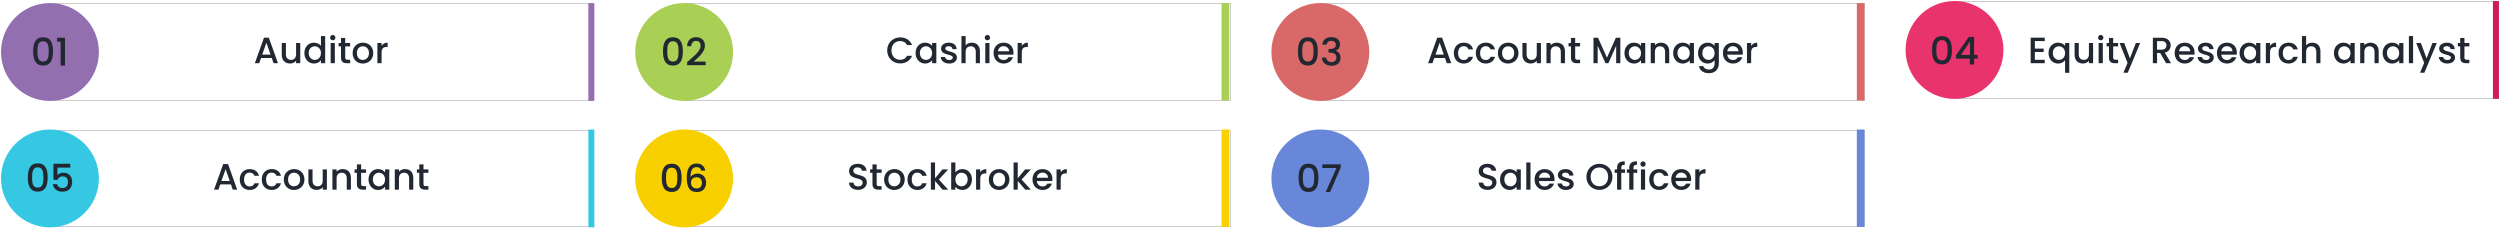 <svg width="1226" height="112" viewBox="0 0 1226 112" fill="none" xmlns="http://www.w3.org/2000/svg">
<g filter="url(#filter0_d_585_6703)">
<rect x="24" y="2" width="267" height="47" fill="white" shape-rendering="crispEdges"/>
<rect x="23.766" y="1.766" width="267.468" height="47.468" stroke="black" stroke-opacity="0.2" stroke-width="0.468" shape-rendering="crispEdges"/>
</g>
<path d="M134.157 31H136.317L131.835 18.472H129.459L124.977 31H127.119L128.019 28.444H133.257L134.157 31ZM132.681 26.77H128.595L130.647 20.956L132.681 26.77ZM147.248 21.082H145.196V26.608C145.196 28.426 144.206 29.362 142.694 29.362C141.2 29.362 140.21 28.426 140.21 26.608V21.082H138.176V26.914C138.176 29.686 139.94 31.144 142.262 31.144C143.432 31.144 144.548 30.658 145.196 29.812V31H147.248V21.082ZM149.271 25.996C149.271 29.056 151.341 31.162 153.951 31.162C155.571 31.162 156.759 30.406 157.389 29.506V31H159.459V17.68H157.389V22.468C156.633 21.532 155.265 20.92 153.969 20.92C151.341 20.92 149.271 22.936 149.271 25.996ZM157.389 26.032C157.389 28.174 155.931 29.38 154.383 29.38C152.853 29.38 151.377 28.138 151.377 25.996C151.377 23.854 152.853 22.702 154.383 22.702C155.931 22.702 157.389 23.908 157.389 26.032ZM162.155 31H164.207V21.082H162.155V31ZM163.199 19.768C163.919 19.768 164.495 19.192 164.495 18.454C164.495 17.716 163.919 17.14 163.199 17.14C162.461 17.14 161.885 17.716 161.885 18.454C161.885 19.192 162.461 19.768 163.199 19.768ZM167.225 28.246C167.225 30.262 168.323 31 170.087 31H171.707V29.29H170.447C169.583 29.29 169.295 28.984 169.295 28.246V22.756H171.707V21.082H169.295V18.616H167.225V21.082H166.055V22.756H167.225V28.246ZM183.048 26.032C183.048 22.918 180.816 20.92 177.99 20.92C175.164 20.92 172.932 22.918 172.932 26.032C172.932 29.146 175.074 31.162 177.9 31.162C180.744 31.162 183.048 29.146 183.048 26.032ZM175.02 26.032C175.02 23.782 176.406 22.702 177.954 22.702C179.484 22.702 180.942 23.782 180.942 26.032C180.942 28.282 179.43 29.38 177.9 29.38C176.352 29.38 175.02 28.282 175.02 26.032ZM187.129 25.78C187.129 23.674 188.065 23.044 189.577 23.044H190.099V20.92C188.695 20.92 187.705 21.532 187.129 22.522V21.082H185.077V31H187.129V25.78Z" fill="#212832"/>
<path d="M291 2H289V49H291V2Z" fill="#946FB0" stroke="#946FB0" stroke-width="0.937"/>
<circle cx="24.5" cy="25.5" r="23.5" fill="#946FB0" stroke="#946FB0"/>
<path d="M16.262 25.17C16.262 29.141 17.311 32.138 21.133 32.138C24.954 32.138 26.003 29.141 26.003 25.17C26.003 21.274 24.954 18.277 21.133 18.277C17.311 18.277 16.262 21.274 16.262 25.17ZM23.905 25.17C23.905 27.849 23.624 30.19 21.133 30.19C18.641 30.19 18.36 27.849 18.36 25.17C18.36 22.622 18.641 20.225 21.133 20.225C23.624 20.225 23.905 22.622 23.905 25.17ZM29.724 32.176H31.878V18.52H27.982V20.468H29.724V32.176Z" fill="#212832"/>
<g filter="url(#filter1_d_585_6703)">
<rect x="24" y="64" width="267" height="47" fill="white" shape-rendering="crispEdges"/>
<rect x="23.766" y="63.766" width="267.468" height="47.468" stroke="black" stroke-opacity="0.2" stroke-width="0.468" shape-rendering="crispEdges"/>
</g>
<path d="M114.153 93H116.313L111.831 80.472H109.455L104.973 93H107.115L108.015 90.444H113.253L114.153 93ZM112.677 88.77H108.591L110.643 82.956L112.677 88.77ZM117.578 88.032C117.578 91.146 119.594 93.162 122.438 93.162C124.868 93.162 126.452 91.812 127.01 89.868H124.796C124.418 90.894 123.662 91.434 122.438 91.434C120.782 91.434 119.684 90.21 119.684 88.032C119.684 85.872 120.782 84.648 122.438 84.648C123.662 84.648 124.454 85.26 124.796 86.214H127.01C126.452 84.126 124.868 82.92 122.438 82.92C119.594 82.92 117.578 84.936 117.578 88.032ZM128.371 88.032C128.371 91.146 130.387 93.162 133.231 93.162C135.661 93.162 137.245 91.812 137.803 89.868H135.589C135.211 90.894 134.455 91.434 133.231 91.434C131.575 91.434 130.477 90.21 130.477 88.032C130.477 85.872 131.575 84.648 133.231 84.648C134.455 84.648 135.247 85.26 135.589 86.214H137.803C137.245 84.126 135.661 82.92 133.231 82.92C130.387 82.92 128.371 84.936 128.371 88.032ZM149.298 88.032C149.298 84.918 147.066 82.92 144.24 82.92C141.414 82.92 139.182 84.918 139.182 88.032C139.182 91.146 141.324 93.162 144.15 93.162C146.994 93.162 149.298 91.146 149.298 88.032ZM141.27 88.032C141.27 85.782 142.656 84.702 144.204 84.702C145.734 84.702 147.192 85.782 147.192 88.032C147.192 90.282 145.68 91.38 144.15 91.38C142.602 91.38 141.27 90.282 141.27 88.032ZM160.309 83.082H158.257V88.608C158.257 90.426 157.267 91.362 155.755 91.362C154.261 91.362 153.271 90.426 153.271 88.608V83.082H151.237V88.914C151.237 91.686 153.001 93.144 155.323 93.144C156.493 93.144 157.609 92.658 158.257 91.812V93H160.309V83.082ZM170.054 93H172.088V87.15C172.088 84.378 170.342 82.92 168.02 82.92C166.832 82.92 165.734 83.406 165.068 84.216V83.082H163.016V93H165.068V87.456C165.068 85.638 166.058 84.702 167.57 84.702C169.064 84.702 170.054 85.638 170.054 87.456V93ZM175.029 90.246C175.029 92.262 176.127 93 177.891 93H179.511V91.29H178.251C177.387 91.29 177.099 90.984 177.099 90.246V84.756H179.511V83.082H177.099V80.616H175.029V83.082H173.859V84.756H175.029V90.246ZM180.719 87.996C180.719 91.056 182.789 93.162 185.363 93.162C187.019 93.162 188.207 92.37 188.837 91.524V93H190.907V83.082H188.837V84.522C188.225 83.712 187.073 82.92 185.399 82.92C182.789 82.92 180.719 84.936 180.719 87.996ZM188.837 88.032C188.837 90.174 187.379 91.38 185.831 91.38C184.301 91.38 182.825 90.138 182.825 87.996C182.825 85.854 184.301 84.702 185.831 84.702C187.379 84.702 188.837 85.908 188.837 88.032ZM200.64 93H202.674V87.15C202.674 84.378 200.928 82.92 198.606 82.92C197.418 82.92 196.32 83.406 195.654 84.216V83.082H193.602V93H195.654V87.456C195.654 85.638 196.644 84.702 198.156 84.702C199.65 84.702 200.64 85.638 200.64 87.456V93ZM205.615 90.246C205.615 92.262 206.713 93 208.477 93H210.097V91.29H208.837C207.973 91.29 207.685 90.984 207.685 90.246V84.756H210.097V83.082H207.685V80.616H205.615V83.082H204.445V84.756H205.615V90.246Z" fill="#212832"/>
<path d="M291 64H289V111H291V64Z" fill="#36C8E3" stroke="#36C8E3" stroke-width="0.937"/>
<circle cx="24.5" cy="87.5" r="23.5" fill="#36C8E3" stroke="#36C8E3"/>
<path d="M13.642 86.994C13.642 90.965 14.691 93.963 18.512 93.963C22.334 93.963 23.383 90.965 23.383 86.994C23.383 83.098 22.334 80.101 18.512 80.101C14.691 80.101 13.642 83.098 13.642 86.994ZM21.285 86.994C21.285 89.673 21.004 92.014 18.512 92.014C16.021 92.014 15.74 89.673 15.74 86.994C15.74 84.447 16.021 82.049 18.512 82.049C21.004 82.049 21.285 84.447 21.285 86.994ZM26.204 80.307V88.193H28.227C28.583 87.181 29.426 86.488 30.681 86.488C32.461 86.488 33.341 87.5 33.341 89.279C33.341 90.965 32.517 92.221 30.681 92.221C29.239 92.221 28.265 91.471 27.984 90.31H25.904C26.223 92.445 27.853 94 30.662 94C33.828 94 35.383 91.939 35.383 89.223C35.383 87.163 34.353 84.671 31 84.671C29.782 84.671 28.677 85.233 28.171 85.908V82.18H34.446V80.307H26.204Z" fill="#212832"/>
<g filter="url(#filter2_d_585_6703)">
<rect x="958" y="1" width="267" height="47" fill="white" shape-rendering="crispEdges"/>
<rect x="957.766" y="0.766" width="267.468" height="47.468" stroke="black" stroke-opacity="0.2" stroke-width="0.468" shape-rendering="crispEdges"/>
</g>
<path d="M1002.75 18.472H995.84V31H1002.75V29.326H997.892V25.492H1002.21V23.818H997.892V20.146H1002.75V18.472ZM1004.6 25.996C1004.6 29.056 1006.67 31.162 1009.22 31.162C1010.9 31.162 1012.14 30.334 1012.71 29.56V35.716H1014.78V21.082H1012.71V22.522C1012.14 21.712 1010.93 20.92 1009.29 20.92C1006.67 20.92 1004.6 22.936 1004.6 25.996ZM1012.71 26.032C1012.71 28.174 1011.26 29.38 1009.71 29.38C1008.18 29.38 1006.7 28.138 1006.7 25.996C1006.7 23.854 1008.18 22.702 1009.71 22.702C1011.26 22.702 1012.71 23.908 1012.71 26.032ZM1026.46 21.082H1024.41V26.608C1024.41 28.426 1023.42 29.362 1021.91 29.362C1020.41 29.362 1019.42 28.426 1019.42 26.608V21.082H1017.39V26.914C1017.39 29.686 1019.15 31.144 1021.47 31.144C1022.64 31.144 1023.76 30.658 1024.41 29.812V31H1026.46V21.082ZM1029.17 31H1031.22V21.082H1029.17V31ZM1030.21 19.768C1030.93 19.768 1031.51 19.192 1031.51 18.454C1031.51 17.716 1030.93 17.14 1030.21 17.14C1029.47 17.14 1028.9 17.716 1028.9 18.454C1028.9 19.192 1029.47 19.768 1030.21 19.768ZM1034.24 28.246C1034.24 30.262 1035.34 31 1037.1 31H1038.72V29.29H1037.46C1036.6 29.29 1036.31 28.984 1036.31 28.246V22.756H1038.72V21.082H1036.31V18.616H1034.24V21.082H1033.07V22.756H1034.24V28.246ZM1044.52 28.642L1041.73 21.082H1039.44L1043.35 30.838L1041.33 35.662H1043.46L1049.54 21.082H1047.42L1044.52 28.642ZM1062.41 22.234C1062.41 23.476 1061.69 24.358 1060.08 24.358H1057.82V20.164H1060.08C1061.69 20.164 1062.41 20.974 1062.41 22.234ZM1055.76 18.49V31H1057.82V25.996H1059.38L1062.26 31H1064.71L1061.61 25.816C1063.72 25.294 1064.51 23.71 1064.51 22.234C1064.51 20.2 1063.05 18.49 1060.08 18.49H1055.76ZM1071.31 22.648C1072.84 22.648 1074.05 23.62 1074.09 25.15H1068.6C1068.81 23.584 1069.93 22.648 1071.31 22.648ZM1075.96 28.048H1073.74C1073.37 28.822 1072.66 29.434 1071.4 29.434C1069.89 29.434 1068.72 28.444 1068.58 26.806H1076.16C1076.21 26.464 1076.23 26.14 1076.23 25.798C1076.23 22.882 1074.23 20.92 1071.4 20.92C1068.47 20.92 1066.45 22.918 1066.45 26.032C1066.45 29.146 1068.56 31.162 1071.4 31.162C1073.83 31.162 1075.4 29.776 1075.96 28.048ZM1085.64 28.228C1085.54 24.646 1079.94 25.762 1079.94 23.764C1079.94 23.098 1080.51 22.648 1081.61 22.648C1082.73 22.648 1083.39 23.242 1083.47 24.106H1085.52C1085.41 22.126 1083.93 20.92 1081.68 20.92C1079.34 20.92 1077.87 22.198 1077.87 23.782C1077.87 27.418 1083.63 26.302 1083.63 28.246C1083.63 28.93 1083 29.434 1081.81 29.434C1080.68 29.434 1079.9 28.768 1079.83 27.958H1077.71C1077.8 29.758 1079.47 31.162 1081.85 31.162C1084.19 31.162 1085.64 29.902 1085.64 28.228ZM1092.04 22.648C1093.57 22.648 1094.77 23.62 1094.81 25.15H1089.32C1089.54 23.584 1090.65 22.648 1092.04 22.648ZM1096.68 28.048H1094.47C1094.09 28.822 1093.39 29.434 1092.13 29.434C1090.62 29.434 1089.45 28.444 1089.3 26.806H1096.88C1096.93 26.464 1096.95 26.14 1096.95 25.798C1096.95 22.882 1094.95 20.92 1092.13 20.92C1089.19 20.92 1087.18 22.918 1087.18 26.032C1087.18 29.146 1089.28 31.162 1092.13 31.162C1094.56 31.162 1096.12 29.776 1096.68 28.048ZM1098.29 25.996C1098.29 29.056 1100.36 31.162 1102.93 31.162C1104.59 31.162 1105.78 30.37 1106.41 29.524V31H1108.48V21.082H1106.41V22.522C1105.79 21.712 1104.64 20.92 1102.97 20.92C1100.36 20.92 1098.29 22.936 1098.29 25.996ZM1106.41 26.032C1106.41 28.174 1104.95 29.38 1103.4 29.38C1101.87 29.38 1100.39 28.138 1100.39 25.996C1100.39 23.854 1101.87 22.702 1103.4 22.702C1104.95 22.702 1106.41 23.908 1106.41 26.032ZM1113.22 25.78C1113.22 23.674 1114.16 23.044 1115.67 23.044H1116.19V20.92C1114.79 20.92 1113.8 21.532 1113.22 22.522V21.082H1111.17V31H1113.22V25.78ZM1117.39 26.032C1117.39 29.146 1119.41 31.162 1122.25 31.162C1124.68 31.162 1126.27 29.812 1126.83 27.868H1124.61C1124.23 28.894 1123.48 29.434 1122.25 29.434C1120.6 29.434 1119.5 28.21 1119.5 26.032C1119.5 23.872 1120.6 22.648 1122.25 22.648C1123.48 22.648 1124.27 23.26 1124.61 24.214H1126.83C1126.27 22.126 1124.68 20.92 1122.25 20.92C1119.41 20.92 1117.39 22.936 1117.39 26.032ZM1128.87 31H1130.92V25.456C1130.92 23.638 1131.91 22.702 1133.43 22.702C1134.92 22.702 1135.91 23.638 1135.91 25.456V31H1137.94V25.15C1137.94 22.378 1136.22 20.92 1134 20.92C1132.72 20.92 1131.61 21.406 1130.92 22.234V17.68H1128.87V31ZM1144.55 25.996C1144.55 29.056 1146.62 31.162 1149.2 31.162C1150.85 31.162 1152.04 30.37 1152.67 29.524V31H1154.74V21.082H1152.67V22.522C1152.06 21.712 1150.91 20.92 1149.23 20.92C1146.62 20.92 1144.55 22.936 1144.55 25.996ZM1152.67 26.032C1152.67 28.174 1151.21 29.38 1149.66 29.38C1148.13 29.38 1146.66 28.138 1146.66 25.996C1146.66 23.854 1148.13 22.702 1149.66 22.702C1151.21 22.702 1152.67 23.908 1152.67 26.032ZM1164.47 31H1166.51V25.15C1166.51 22.378 1164.76 20.92 1162.44 20.92C1161.25 20.92 1160.15 21.406 1159.49 22.216V21.082H1157.44V31H1159.49V25.456C1159.49 23.638 1160.48 22.702 1161.99 22.702C1163.48 22.702 1164.47 23.638 1164.47 25.456V31ZM1168.44 25.996C1168.44 29.056 1170.51 31.162 1173.09 31.162C1174.74 31.162 1175.93 30.37 1176.56 29.524V31H1178.63V21.082H1176.56V22.522C1175.95 21.712 1174.8 20.92 1173.12 20.92C1170.51 20.92 1168.44 22.936 1168.44 25.996ZM1176.56 26.032C1176.56 28.174 1175.1 29.38 1173.55 29.38C1172.02 29.38 1170.55 28.138 1170.55 25.996C1170.55 23.854 1172.02 22.702 1173.55 22.702C1175.1 22.702 1176.56 23.908 1176.56 26.032ZM1181.32 31H1183.38V17.68H1181.32V31ZM1189.98 28.642L1187.19 21.082H1184.9L1188.81 30.838L1186.79 35.662H1188.91L1195 21.082H1192.87L1189.98 28.642ZM1203.95 28.228C1203.84 24.646 1198.24 25.762 1198.24 23.764C1198.24 23.098 1198.82 22.648 1199.91 22.648C1201.03 22.648 1201.7 23.242 1201.77 24.106H1203.82C1203.71 22.126 1202.24 20.92 1199.99 20.92C1197.65 20.92 1196.17 22.198 1196.17 23.782C1196.17 27.418 1201.93 26.302 1201.93 28.246C1201.93 28.93 1201.3 29.434 1200.11 29.434C1198.98 29.434 1198.2 28.768 1198.13 27.958H1196.01C1196.1 29.758 1197.77 31.162 1200.15 31.162C1202.49 31.162 1203.95 29.902 1203.95 28.228ZM1206.49 28.246C1206.49 30.262 1207.58 31 1209.35 31H1210.97V29.29H1209.71C1208.84 29.29 1208.56 28.984 1208.56 28.246V22.756H1210.97V21.082H1208.56V18.616H1206.49V21.082H1205.32V22.756H1206.49V28.246Z" fill="#212832"/>
<path d="M1225 1H1223V48H1225V1Z" fill="#CF1C54" stroke="#CF1C54" stroke-width="0.937"/>
<circle cx="958.5" cy="24.5" r="23.5" fill="#E9336C" stroke="#E9336C"/>
<path d="M947.474 24.605C947.474 28.577 948.523 31.574 952.344 31.574C956.165 31.574 957.214 28.577 957.214 24.605C957.214 20.709 956.165 17.712 952.344 17.712C948.523 17.712 947.474 20.709 947.474 24.605ZM955.116 24.605C955.116 27.284 954.835 29.626 952.344 29.626C949.853 29.626 949.572 27.284 949.572 24.605C949.572 22.058 949.853 19.66 952.344 19.66C954.835 19.66 955.116 22.058 955.116 24.605ZM965.993 31.611H968.091V28.764H969.833V26.91H968.091V18.124H965.506L959.212 27.153V28.764H965.993V31.611ZM961.666 26.91L966.086 20.297V26.91H961.666Z" fill="#212832"/>
<g filter="url(#filter3_d_585_6703)">
<rect x="336" y="2" width="267" height="47" fill="white" shape-rendering="crispEdges"/>
<rect x="335.766" y="1.766" width="267.468" height="47.468" stroke="black" stroke-opacity="0.2" stroke-width="0.468" shape-rendering="crispEdges"/>
</g>
<path d="M602.337 2H599.527V48.83H602.337V2Z" fill="#A9CF54" stroke="#A9CF54" stroke-width="0.937"/>
<path d="M435.071 24.718C435.071 28.48 437.933 31.108 441.461 31.108C444.071 31.108 446.321 29.812 447.275 27.364H444.809C444.143 28.696 442.955 29.326 441.461 29.326C438.977 29.326 437.177 27.544 437.177 24.718C437.177 21.892 438.977 20.128 441.461 20.128C442.955 20.128 444.143 20.758 444.809 22.09H447.275C446.321 19.642 444.071 18.328 441.461 18.328C437.933 18.328 435.071 20.974 435.071 24.718ZM448.993 25.996C448.993 29.056 451.063 31.162 453.637 31.162C455.293 31.162 456.481 30.37 457.111 29.524V31H459.181V21.082H457.111V22.522C456.499 21.712 455.347 20.92 453.673 20.92C451.063 20.92 448.993 22.936 448.993 25.996ZM457.111 26.032C457.111 28.174 455.653 29.38 454.105 29.38C452.575 29.38 451.099 28.138 451.099 25.996C451.099 23.854 452.575 22.702 454.105 22.702C455.653 22.702 457.111 23.908 457.111 26.032ZM469.274 28.228C469.166 24.646 463.568 25.762 463.568 23.764C463.568 23.098 464.144 22.648 465.242 22.648C466.358 22.648 467.024 23.242 467.096 24.106H469.148C469.04 22.126 467.564 20.92 465.314 20.92C462.974 20.92 461.498 22.198 461.498 23.782C461.498 27.418 467.258 26.302 467.258 28.246C467.258 28.93 466.628 29.434 465.44 29.434C464.306 29.434 463.532 28.768 463.46 27.958H461.336C461.426 29.758 463.1 31.162 465.476 31.162C467.816 31.162 469.274 29.902 469.274 28.228ZM471.492 31H473.544V25.456C473.544 23.638 474.534 22.702 476.046 22.702C477.54 22.702 478.53 23.638 478.53 25.456V31H480.564V25.15C480.564 22.378 478.836 20.92 476.622 20.92C475.344 20.92 474.228 21.406 473.544 22.234V17.68H471.492V31ZM483.181 31H485.233V21.082H483.181V31ZM484.225 19.768C484.945 19.768 485.521 19.192 485.521 18.454C485.521 17.716 484.945 17.14 484.225 17.14C483.487 17.14 482.911 17.716 482.911 18.454C482.911 19.192 483.487 19.768 484.225 19.768ZM492.103 22.648C493.633 22.648 494.839 23.62 494.875 25.15H489.385C489.601 23.584 490.717 22.648 492.103 22.648ZM496.747 28.048H494.533C494.155 28.822 493.453 29.434 492.193 29.434C490.681 29.434 489.511 28.444 489.367 26.806H496.945C496.999 26.464 497.017 26.14 497.017 25.798C497.017 22.882 495.019 20.92 492.193 20.92C489.259 20.92 487.243 22.918 487.243 26.032C487.243 29.146 489.349 31.162 492.193 31.162C494.623 31.162 496.189 29.776 496.747 28.048ZM501.089 25.78C501.089 23.674 502.025 23.044 503.537 23.044H504.059V20.92C502.655 20.92 501.665 21.532 501.089 22.522V21.082H499.037V31H501.089V25.78Z" fill="#212832"/>
<circle cx="335.5" cy="25.5" r="23.5" fill="#A9CF54" stroke="#A9CF54"/>
<path d="M325.132 25.17C325.132 29.141 326.181 32.138 330.003 32.138C333.824 32.138 334.873 29.141 334.873 25.17C334.873 21.274 333.824 18.277 330.003 18.277C326.181 18.277 325.132 21.274 325.132 25.17ZM332.775 25.17C332.775 27.849 332.494 30.19 330.003 30.19C327.511 30.19 327.23 27.849 327.23 25.17C327.23 22.622 327.511 20.225 330.003 20.225C332.494 20.225 332.775 22.622 332.775 25.17ZM336.964 31.988H346.068V30.209H340.13C342.321 28.205 345.693 25.676 345.693 22.36C345.693 19.906 344.12 18.239 341.347 18.239C338.931 18.239 337.02 19.681 336.945 22.641H339.006C339.062 21.105 339.867 20.056 341.366 20.056C342.958 20.056 343.576 21.03 343.576 22.454C343.576 25.133 340.186 27.605 336.964 30.434V31.988Z" fill="#212832"/>
<g filter="url(#filter4_d_585_6703)">
<rect x="336" y="64" width="267" height="47" fill="white" shape-rendering="crispEdges"/>
<rect x="335.766" y="63.766" width="267.468" height="47.468" stroke="black" stroke-opacity="0.2" stroke-width="0.468" shape-rendering="crispEdges"/>
</g>
<path d="M602.337 64H599.527V110.83H602.337V64Z" fill="#F8D000" stroke="#F8D000" stroke-width="0.937"/>
<path d="M425.107 89.454C425.107 84.882 418.483 86.646 418.483 83.82C418.483 82.614 419.401 82.038 420.589 82.074C421.885 82.11 422.623 82.884 422.695 83.73H424.963C424.783 81.588 423.091 80.328 420.697 80.328C418.141 80.328 416.395 81.696 416.395 83.892C416.395 88.5 423.037 86.538 423.037 89.562C423.037 90.624 422.227 91.398 420.787 91.398C419.365 91.398 418.645 90.57 418.555 89.544H416.359C416.359 91.758 418.285 93.126 420.787 93.126C423.577 93.126 425.107 91.326 425.107 89.454ZM427.853 90.246C427.853 92.262 428.951 93 430.715 93H432.335V91.29H431.075C430.211 91.29 429.923 90.984 429.923 90.246V84.756H432.335V83.082H429.923V80.616H427.853V83.082H426.683V84.756H427.853V90.246ZM443.676 88.032C443.676 84.918 441.444 82.92 438.618 82.92C435.792 82.92 433.56 84.918 433.56 88.032C433.56 91.146 435.702 93.162 438.528 93.162C441.372 93.162 443.676 91.146 443.676 88.032ZM435.648 88.032C435.648 85.782 437.034 84.702 438.582 84.702C440.112 84.702 441.57 85.782 441.57 88.032C441.57 90.282 440.058 91.38 438.528 91.38C436.98 91.38 435.648 90.282 435.648 88.032ZM445.02 88.032C445.02 91.146 447.036 93.162 449.88 93.162C452.31 93.162 453.894 91.812 454.452 89.868H452.238C451.86 90.894 451.104 91.434 449.88 91.434C448.224 91.434 447.126 90.21 447.126 88.032C447.126 85.872 448.224 84.648 449.88 84.648C451.104 84.648 451.896 85.26 452.238 86.214H454.452C453.894 84.126 452.31 82.92 449.88 82.92C447.036 82.92 445.02 84.936 445.02 88.032ZM456.497 93H458.549V88.734L462.221 93H464.993L460.421 88.05L464.993 83.082H462.149L458.549 87.42V79.68H456.497V93ZM468.516 84.558V79.68H466.464V93H468.516V91.56C469.164 92.424 470.334 93.162 471.972 93.162C474.582 93.162 476.634 91.056 476.634 87.996C476.634 84.936 474.6 82.92 471.972 82.92C470.406 82.92 469.164 83.658 468.516 84.558ZM474.546 87.996C474.546 90.138 473.07 91.38 471.522 91.38C469.992 91.38 468.516 90.174 468.516 88.032C468.516 85.908 469.992 84.702 471.522 84.702C473.07 84.702 474.546 85.854 474.546 87.996ZM480.715 87.78C480.715 85.674 481.651 85.044 483.163 85.044H483.685V82.92C482.281 82.92 481.291 83.532 480.715 84.522V83.082H478.663V93H480.715V87.78ZM495.022 88.032C495.022 84.918 492.79 82.92 489.964 82.92C487.138 82.92 484.906 84.918 484.906 88.032C484.906 91.146 487.048 93.162 489.874 93.162C492.718 93.162 495.022 91.146 495.022 88.032ZM486.994 88.032C486.994 85.782 488.38 84.702 489.928 84.702C491.458 84.702 492.916 85.782 492.916 88.032C492.916 90.282 491.404 91.38 489.874 91.38C488.326 91.38 486.994 90.282 486.994 88.032ZM497.05 93H499.102V88.734L502.774 93H505.546L500.974 88.05L505.546 83.082H502.702L499.102 87.42V79.68H497.05V93ZM511.193 84.648C512.723 84.648 513.929 85.62 513.965 87.15H508.475C508.691 85.584 509.807 84.648 511.193 84.648ZM515.837 90.048H513.623C513.245 90.822 512.543 91.434 511.283 91.434C509.771 91.434 508.601 90.444 508.457 88.806H516.035C516.089 88.464 516.107 88.14 516.107 87.798C516.107 84.882 514.109 82.92 511.283 82.92C508.349 82.92 506.333 84.918 506.333 88.032C506.333 91.146 508.439 93.162 511.283 93.162C513.713 93.162 515.279 91.776 515.837 90.048ZM520.178 87.78C520.178 85.674 521.114 85.044 522.626 85.044H523.148V82.92C521.744 82.92 520.754 83.532 520.178 84.522V83.082H518.126V93H520.178V87.78Z" fill="#212832"/>
<circle cx="335.5" cy="87.5" r="23.5" fill="#F8D000" stroke="#F8D000"/>
<path d="M324.529 87.17C324.529 91.141 325.578 94.138 329.399 94.138C333.22 94.138 334.269 91.141 334.269 87.17C334.269 83.274 333.22 80.277 329.399 80.277C325.578 80.277 324.529 83.274 324.529 87.17ZM332.171 87.17C332.171 89.849 331.89 92.19 329.399 92.19C326.908 92.19 326.627 89.849 326.627 87.17C326.627 84.622 326.908 82.225 329.399 82.225C331.89 82.225 332.171 84.622 332.171 87.17ZM345.839 83.686C345.614 81.869 344.284 80.183 341.624 80.183C338.215 80.183 336.791 82.768 336.791 87.039C336.791 91.385 337.821 94.176 341.793 94.176C344.715 94.176 346.27 92.209 346.27 89.624C346.27 86.777 344.528 85.128 342.074 85.128C340.65 85.128 339.301 85.728 338.627 86.852C338.683 83.274 339.676 81.963 341.605 81.963C342.954 81.963 343.61 82.581 343.872 83.686H345.839ZM341.605 86.927C343.404 86.927 344.228 88.088 344.228 89.718C344.228 91.329 343.254 92.396 341.68 92.396C339.863 92.396 338.87 91.272 338.87 89.586C338.87 87.769 340.2 86.927 341.605 86.927Z" fill="#212832"/>
<g filter="url(#filter5_d_585_6703)">
<rect x="647" y="2" width="267" height="47" fill="white" shape-rendering="crispEdges"/>
<rect x="646.766" y="1.766" width="267.468" height="47.468" stroke="black" stroke-opacity="0.2" stroke-width="0.468" shape-rendering="crispEdges"/>
</g>
<path d="M913.864 2H911.055V48.83H913.864V2Z" fill="#D96868" stroke="#D96868" stroke-width="0.937"/>
<path d="M709.52 31H711.68L707.198 18.472H704.822L700.34 31H702.482L703.382 28.444H708.62L709.52 31ZM708.044 26.77H703.958L706.01 20.956L708.044 26.77ZM712.944 26.032C712.944 29.146 714.96 31.162 717.804 31.162C720.234 31.162 721.818 29.812 722.376 27.868H720.162C719.784 28.894 719.028 29.434 717.804 29.434C716.148 29.434 715.05 28.21 715.05 26.032C715.05 23.872 716.148 22.648 717.804 22.648C719.028 22.648 719.82 23.26 720.162 24.214H722.376C721.818 22.126 720.234 20.92 717.804 20.92C714.96 20.92 712.944 22.936 712.944 26.032ZM723.737 26.032C723.737 29.146 725.753 31.162 728.597 31.162C731.027 31.162 732.611 29.812 733.169 27.868H730.955C730.577 28.894 729.821 29.434 728.597 29.434C726.941 29.434 725.843 28.21 725.843 26.032C725.843 23.872 726.941 22.648 728.597 22.648C729.821 22.648 730.613 23.26 730.955 24.214H733.169C732.611 22.126 731.027 20.92 728.597 20.92C725.753 20.92 723.737 22.936 723.737 26.032ZM744.664 26.032C744.664 22.918 742.432 20.92 739.606 20.92C736.78 20.92 734.548 22.918 734.548 26.032C734.548 29.146 736.69 31.162 739.516 31.162C742.36 31.162 744.664 29.146 744.664 26.032ZM736.636 26.032C736.636 23.782 738.022 22.702 739.57 22.702C741.1 22.702 742.558 23.782 742.558 26.032C742.558 28.282 741.046 29.38 739.516 29.38C737.968 29.38 736.636 28.282 736.636 26.032ZM755.675 21.082H753.623V26.608C753.623 28.426 752.633 29.362 751.121 29.362C749.627 29.362 748.637 28.426 748.637 26.608V21.082H746.603V26.914C746.603 29.686 748.367 31.144 750.689 31.144C751.859 31.144 752.975 30.658 753.623 29.812V31H755.675V21.082ZM765.42 31H767.454V25.15C767.454 22.378 765.708 20.92 763.386 20.92C762.198 20.92 761.1 21.406 760.434 22.216V21.082H758.382V31H760.434V25.456C760.434 23.638 761.424 22.702 762.936 22.702C764.43 22.702 765.42 23.638 765.42 25.456V31ZM770.396 28.246C770.396 30.262 771.494 31 773.258 31H774.878V29.29H773.618C772.754 29.29 772.466 28.984 772.466 28.246V22.756H774.878V21.082H772.466V18.616H770.396V21.082H769.226V22.756H770.396V28.246ZM781.445 31H783.497V22.432L787.331 31H788.753L792.569 22.432V31H794.621V18.49H792.425L788.051 28.3L783.659 18.49H781.445V31ZM796.634 25.996C796.634 29.056 798.704 31.162 801.278 31.162C802.934 31.162 804.122 30.37 804.752 29.524V31H806.822V21.082H804.752V22.522C804.14 21.712 802.988 20.92 801.314 20.92C798.704 20.92 796.634 22.936 796.634 25.996ZM804.752 26.032C804.752 28.174 803.294 29.38 801.746 29.38C800.216 29.38 798.74 28.138 798.74 25.996C798.74 23.854 800.216 22.702 801.746 22.702C803.294 22.702 804.752 23.908 804.752 26.032ZM816.555 31H818.589V25.15C818.589 22.378 816.843 20.92 814.521 20.92C813.333 20.92 812.235 21.406 811.569 22.216V21.082H809.517V31H811.569V25.456C811.569 23.638 812.559 22.702 814.071 22.702C815.565 22.702 816.555 23.638 816.555 25.456V31ZM820.522 25.996C820.522 29.056 822.592 31.162 825.166 31.162C826.822 31.162 828.01 30.37 828.64 29.524V31H830.71V21.082H828.64V22.522C828.028 21.712 826.876 20.92 825.202 20.92C822.592 20.92 820.522 22.936 820.522 25.996ZM828.64 26.032C828.64 28.174 827.182 29.38 825.634 29.38C824.104 29.38 822.628 28.138 822.628 25.996C822.628 23.854 824.104 22.702 825.634 22.702C827.182 22.702 828.64 23.908 828.64 26.032ZM832.722 25.996C832.722 29.056 834.792 31.162 837.402 31.162C839.022 31.162 840.21 30.352 840.84 29.506V31.162C840.84 33.142 839.652 34.114 838.068 34.114C836.646 34.114 835.548 33.412 835.242 32.386H833.208C833.46 34.582 835.422 35.896 838.068 35.896C841.164 35.896 842.91 33.862 842.91 31.162V21.082H840.84V22.522C840.228 21.676 839.022 20.92 837.402 20.92C834.792 20.92 832.722 22.936 832.722 25.996ZM840.84 26.032C840.84 28.174 839.382 29.38 837.834 29.38C836.304 29.38 834.828 28.138 834.828 25.996C834.828 23.854 836.304 22.702 837.834 22.702C839.382 22.702 840.84 23.908 840.84 26.032ZM849.781 22.648C851.311 22.648 852.517 23.62 852.553 25.15H847.063C847.279 23.584 848.395 22.648 849.781 22.648ZM854.425 28.048H852.211C851.833 28.822 851.131 29.434 849.871 29.434C848.359 29.434 847.189 28.444 847.045 26.806H854.623C854.677 26.464 854.695 26.14 854.695 25.798C854.695 22.882 852.697 20.92 849.871 20.92C846.937 20.92 844.921 22.918 844.921 26.032C844.921 29.146 847.027 31.162 849.871 31.162C852.301 31.162 853.867 29.776 854.425 28.048ZM858.766 25.78C858.766 23.674 859.702 23.044 861.214 23.044H861.736V20.92C860.332 20.92 859.342 21.532 858.766 22.522V21.082H856.714V31H858.766V25.78Z" fill="#212832"/>
<circle cx="647.5" cy="25.5" r="23.5" fill="#D96868" stroke="#D96868"/>
<path d="M636.509 25.17C636.509 29.141 637.558 32.138 641.379 32.138C645.2 32.138 646.249 29.141 646.249 25.17C646.249 21.274 645.2 18.277 641.379 18.277C637.558 18.277 636.509 21.274 636.509 25.17ZM644.151 25.17C644.151 27.849 643.87 30.19 641.379 30.19C638.888 30.19 638.607 27.849 638.607 25.17C638.607 22.622 638.888 20.225 641.379 20.225C643.87 20.225 644.151 22.622 644.151 25.17ZM648.471 21.892H650.551C650.682 20.936 651.375 20.037 652.873 20.037C654.334 20.037 655.102 20.824 655.102 22.004C655.102 23.465 653.922 24.027 651.993 24.046H651.487V25.807H651.974C654.203 25.807 655.365 26.425 655.365 28.223C655.365 29.497 654.578 30.471 652.986 30.471C651.375 30.471 650.438 29.497 650.345 28.223H648.284C648.415 30.902 650.419 32.251 653.004 32.251C655.852 32.251 657.388 30.602 657.388 28.429C657.388 26.537 656.47 25.357 655.046 24.927V24.852C656.114 24.496 657.144 23.39 657.144 21.761C657.144 19.775 655.664 18.202 652.948 18.202C650.457 18.202 648.621 19.532 648.471 21.892Z" fill="#212832"/>
<g filter="url(#filter6_d_585_6703)">
<rect x="647" y="64" width="267" height="47" fill="white" shape-rendering="crispEdges"/>
<rect x="646.766" y="63.766" width="267.468" height="47.468" stroke="black" stroke-opacity="0.2" stroke-width="0.468" shape-rendering="crispEdges"/>
</g>
<path d="M913.864 64H911.055V110.83H913.864V64Z" fill="#6887D9" stroke="#6887D9" stroke-width="0.937"/>
<path d="M733.875 89.454C733.875 84.882 727.251 86.646 727.251 83.82C727.251 82.614 728.169 82.038 729.357 82.074C730.653 82.11 731.391 82.884 731.463 83.73H733.731C733.551 81.588 731.859 80.328 729.465 80.328C726.909 80.328 725.163 81.696 725.163 83.892C725.163 88.5 731.805 86.538 731.805 89.562C731.805 90.624 730.995 91.398 729.555 91.398C728.133 91.398 727.413 90.57 727.323 89.544H725.127C725.127 91.758 727.053 93.126 729.555 93.126C732.345 93.126 733.875 91.326 733.875 89.454ZM735.612 87.996C735.612 91.056 737.682 93.162 740.256 93.162C741.912 93.162 743.1 92.37 743.73 91.524V93H745.8V83.082H743.73V84.522C743.118 83.712 741.966 82.92 740.292 82.92C737.682 82.92 735.612 84.936 735.612 87.996ZM743.73 88.032C743.73 90.174 742.272 91.38 740.724 91.38C739.194 91.38 737.718 90.138 737.718 87.996C737.718 85.854 739.194 84.702 740.724 84.702C742.272 84.702 743.73 85.908 743.73 88.032ZM748.496 93H750.548V79.68H748.496V93ZM757.418 84.648C758.948 84.648 760.154 85.62 760.19 87.15H754.7C754.916 85.584 756.032 84.648 757.418 84.648ZM762.062 90.048H759.848C759.47 90.822 758.768 91.434 757.508 91.434C755.996 91.434 754.826 90.444 754.682 88.806H762.26C762.314 88.464 762.332 88.14 762.332 87.798C762.332 84.882 760.334 82.92 757.508 82.92C754.574 82.92 752.558 84.918 752.558 88.032C752.558 91.146 754.664 93.162 757.508 93.162C759.938 93.162 761.504 91.776 762.062 90.048ZM771.749 90.228C771.641 86.646 766.043 87.762 766.043 85.764C766.043 85.098 766.619 84.648 767.717 84.648C768.833 84.648 769.499 85.242 769.571 86.106H771.623C771.515 84.126 770.039 82.92 767.789 82.92C765.449 82.92 763.973 84.198 763.973 85.782C763.973 89.418 769.733 88.302 769.733 90.246C769.733 90.93 769.103 91.434 767.915 91.434C766.781 91.434 766.007 90.768 765.935 89.958H763.811C763.901 91.758 765.575 93.162 767.951 93.162C770.291 93.162 771.749 91.902 771.749 90.228ZM790.738 86.718C790.738 82.974 787.912 80.328 784.348 80.328C780.82 80.328 777.958 82.974 777.958 86.718C777.958 90.48 780.82 93.126 784.348 93.126C787.912 93.126 790.738 90.48 790.738 86.718ZM780.064 86.718C780.064 83.892 781.864 82.128 784.348 82.128C786.832 82.128 788.632 83.892 788.632 86.718C788.632 89.544 786.832 91.344 784.348 91.344C781.864 91.344 780.064 89.544 780.064 86.718ZM793.009 93H795.079V84.756H796.915V83.082H795.079V82.38C795.079 81.246 795.511 80.814 796.771 80.814V79.104C794.179 79.104 793.009 80.094 793.009 82.38V83.082H791.839V84.756H793.009V93ZM798.986 93H801.056V84.756H802.892V83.082H801.056V82.38C801.056 81.246 801.488 80.814 802.748 80.814V79.104C800.156 79.104 798.986 80.094 798.986 82.38V83.082H797.816V84.756H798.986V93ZM804.71 93H806.762V83.082H804.71V93ZM805.754 81.768C806.474 81.768 807.05 81.192 807.05 80.454C807.05 79.716 806.474 79.14 805.754 79.14C805.016 79.14 804.44 79.716 804.44 80.454C804.44 81.192 805.016 81.768 805.754 81.768ZM808.772 88.032C808.772 91.146 810.788 93.162 813.632 93.162C816.062 93.162 817.646 91.812 818.204 89.868H815.99C815.612 90.894 814.856 91.434 813.632 91.434C811.976 91.434 810.878 90.21 810.878 88.032C810.878 85.872 811.976 84.648 813.632 84.648C814.856 84.648 815.648 85.26 815.99 86.214H818.204C817.646 84.126 816.062 82.92 813.632 82.92C810.788 82.92 808.772 84.936 808.772 88.032ZM824.425 84.648C825.955 84.648 827.161 85.62 827.197 87.15H821.707C821.923 85.584 823.039 84.648 824.425 84.648ZM829.069 90.048H826.855C826.477 90.822 825.775 91.434 824.515 91.434C823.003 91.434 821.833 90.444 821.689 88.806H829.267C829.321 88.464 829.339 88.14 829.339 87.798C829.339 84.882 827.341 82.92 824.515 82.92C821.581 82.92 819.565 84.918 819.565 88.032C819.565 91.146 821.671 93.162 824.515 93.162C826.945 93.162 828.511 91.776 829.069 90.048ZM833.411 87.78C833.411 85.674 834.347 85.044 835.859 85.044H836.381V82.92C834.977 82.92 833.987 83.532 833.411 84.522V83.082H831.359V93H833.411V87.78Z" fill="#212832"/>
<circle cx="647.5" cy="87.5" r="23.5" fill="#6887D9" stroke="#6887D9"/>
<path d="M636.829 87.17C636.829 91.141 637.878 94.138 641.699 94.138C645.52 94.138 646.569 91.141 646.569 87.17C646.569 83.274 645.52 80.277 641.699 80.277C637.878 80.277 636.829 83.274 636.829 87.17ZM644.471 87.17C644.471 89.849 644.19 92.19 641.699 92.19C639.208 92.19 638.927 89.849 638.927 87.17C638.927 84.622 639.208 82.225 641.699 82.225C644.19 82.225 644.471 84.622 644.471 87.17ZM648.454 80.576V82.393H655.385L650.121 94.176H652.276L657.483 82.168V80.576H648.454Z" fill="#212832"/>
<defs>
<filter id="filter0_d_585_6703" x="23.531" y="1.532" width="267.938" height="47.937" filterUnits="userSpaceOnUse" color-interpolation-filters="sRGB">
<feFlood flood-opacity="0" result="BackgroundImageFix"/>
<feColorMatrix in="SourceAlpha" type="matrix" values="0 0 0 0 0 0 0 0 0 0 0 0 0 0 0 0 0 0 127 0" result="hardAlpha"/>
<feOffset/>
<feComposite in2="hardAlpha" operator="out"/>
<feColorMatrix type="matrix" values="0 0 0 0 0 0 0 0 0 0 0 0 0 0 0 0 0 0 0.1 0"/>
<feBlend mode="normal" in2="BackgroundImageFix" result="effect1_dropShadow_585_6703"/>
<feBlend mode="normal" in="SourceGraphic" in2="effect1_dropShadow_585_6703" result="shape"/>
</filter>
<filter id="filter1_d_585_6703" x="23.531" y="63.532" width="267.938" height="47.937" filterUnits="userSpaceOnUse" color-interpolation-filters="sRGB">
<feFlood flood-opacity="0" result="BackgroundImageFix"/>
<feColorMatrix in="SourceAlpha" type="matrix" values="0 0 0 0 0 0 0 0 0 0 0 0 0 0 0 0 0 0 127 0" result="hardAlpha"/>
<feOffset/>
<feComposite in2="hardAlpha" operator="out"/>
<feColorMatrix type="matrix" values="0 0 0 0 0 0 0 0 0 0 0 0 0 0 0 0 0 0 0.1 0"/>
<feBlend mode="normal" in2="BackgroundImageFix" result="effect1_dropShadow_585_6703"/>
<feBlend mode="normal" in="SourceGraphic" in2="effect1_dropShadow_585_6703" result="shape"/>
</filter>
<filter id="filter2_d_585_6703" x="957.531" y="0.532" width="267.938" height="47.937" filterUnits="userSpaceOnUse" color-interpolation-filters="sRGB">
<feFlood flood-opacity="0" result="BackgroundImageFix"/>
<feColorMatrix in="SourceAlpha" type="matrix" values="0 0 0 0 0 0 0 0 0 0 0 0 0 0 0 0 0 0 127 0" result="hardAlpha"/>
<feOffset/>
<feComposite in2="hardAlpha" operator="out"/>
<feColorMatrix type="matrix" values="0 0 0 0 0 0 0 0 0 0 0 0 0 0 0 0 0 0 0.1 0"/>
<feBlend mode="normal" in2="BackgroundImageFix" result="effect1_dropShadow_585_6703"/>
<feBlend mode="normal" in="SourceGraphic" in2="effect1_dropShadow_585_6703" result="shape"/>
</filter>
<filter id="filter3_d_585_6703" x="335.531" y="1.532" width="267.938" height="47.937" filterUnits="userSpaceOnUse" color-interpolation-filters="sRGB">
<feFlood flood-opacity="0" result="BackgroundImageFix"/>
<feColorMatrix in="SourceAlpha" type="matrix" values="0 0 0 0 0 0 0 0 0 0 0 0 0 0 0 0 0 0 127 0" result="hardAlpha"/>
<feOffset/>
<feComposite in2="hardAlpha" operator="out"/>
<feColorMatrix type="matrix" values="0 0 0 0 0 0 0 0 0 0 0 0 0 0 0 0 0 0 0.1 0"/>
<feBlend mode="normal" in2="BackgroundImageFix" result="effect1_dropShadow_585_6703"/>
<feBlend mode="normal" in="SourceGraphic" in2="effect1_dropShadow_585_6703" result="shape"/>
</filter>
<filter id="filter4_d_585_6703" x="335.531" y="63.532" width="267.938" height="47.937" filterUnits="userSpaceOnUse" color-interpolation-filters="sRGB">
<feFlood flood-opacity="0" result="BackgroundImageFix"/>
<feColorMatrix in="SourceAlpha" type="matrix" values="0 0 0 0 0 0 0 0 0 0 0 0 0 0 0 0 0 0 127 0" result="hardAlpha"/>
<feOffset/>
<feComposite in2="hardAlpha" operator="out"/>
<feColorMatrix type="matrix" values="0 0 0 0 0 0 0 0 0 0 0 0 0 0 0 0 0 0 0.1 0"/>
<feBlend mode="normal" in2="BackgroundImageFix" result="effect1_dropShadow_585_6703"/>
<feBlend mode="normal" in="SourceGraphic" in2="effect1_dropShadow_585_6703" result="shape"/>
</filter>
<filter id="filter5_d_585_6703" x="646.531" y="1.532" width="267.938" height="47.937" filterUnits="userSpaceOnUse" color-interpolation-filters="sRGB">
<feFlood flood-opacity="0" result="BackgroundImageFix"/>
<feColorMatrix in="SourceAlpha" type="matrix" values="0 0 0 0 0 0 0 0 0 0 0 0 0 0 0 0 0 0 127 0" result="hardAlpha"/>
<feOffset/>
<feComposite in2="hardAlpha" operator="out"/>
<feColorMatrix type="matrix" values="0 0 0 0 0 0 0 0 0 0 0 0 0 0 0 0 0 0 0.1 0"/>
<feBlend mode="normal" in2="BackgroundImageFix" result="effect1_dropShadow_585_6703"/>
<feBlend mode="normal" in="SourceGraphic" in2="effect1_dropShadow_585_6703" result="shape"/>
</filter>
<filter id="filter6_d_585_6703" x="646.531" y="63.532" width="267.938" height="47.937" filterUnits="userSpaceOnUse" color-interpolation-filters="sRGB">
<feFlood flood-opacity="0" result="BackgroundImageFix"/>
<feColorMatrix in="SourceAlpha" type="matrix" values="0 0 0 0 0 0 0 0 0 0 0 0 0 0 0 0 0 0 127 0" result="hardAlpha"/>
<feOffset/>
<feComposite in2="hardAlpha" operator="out"/>
<feColorMatrix type="matrix" values="0 0 0 0 0 0 0 0 0 0 0 0 0 0 0 0 0 0 0.1 0"/>
<feBlend mode="normal" in2="BackgroundImageFix" result="effect1_dropShadow_585_6703"/>
<feBlend mode="normal" in="SourceGraphic" in2="effect1_dropShadow_585_6703" result="shape"/>
</filter>
</defs>
</svg>

